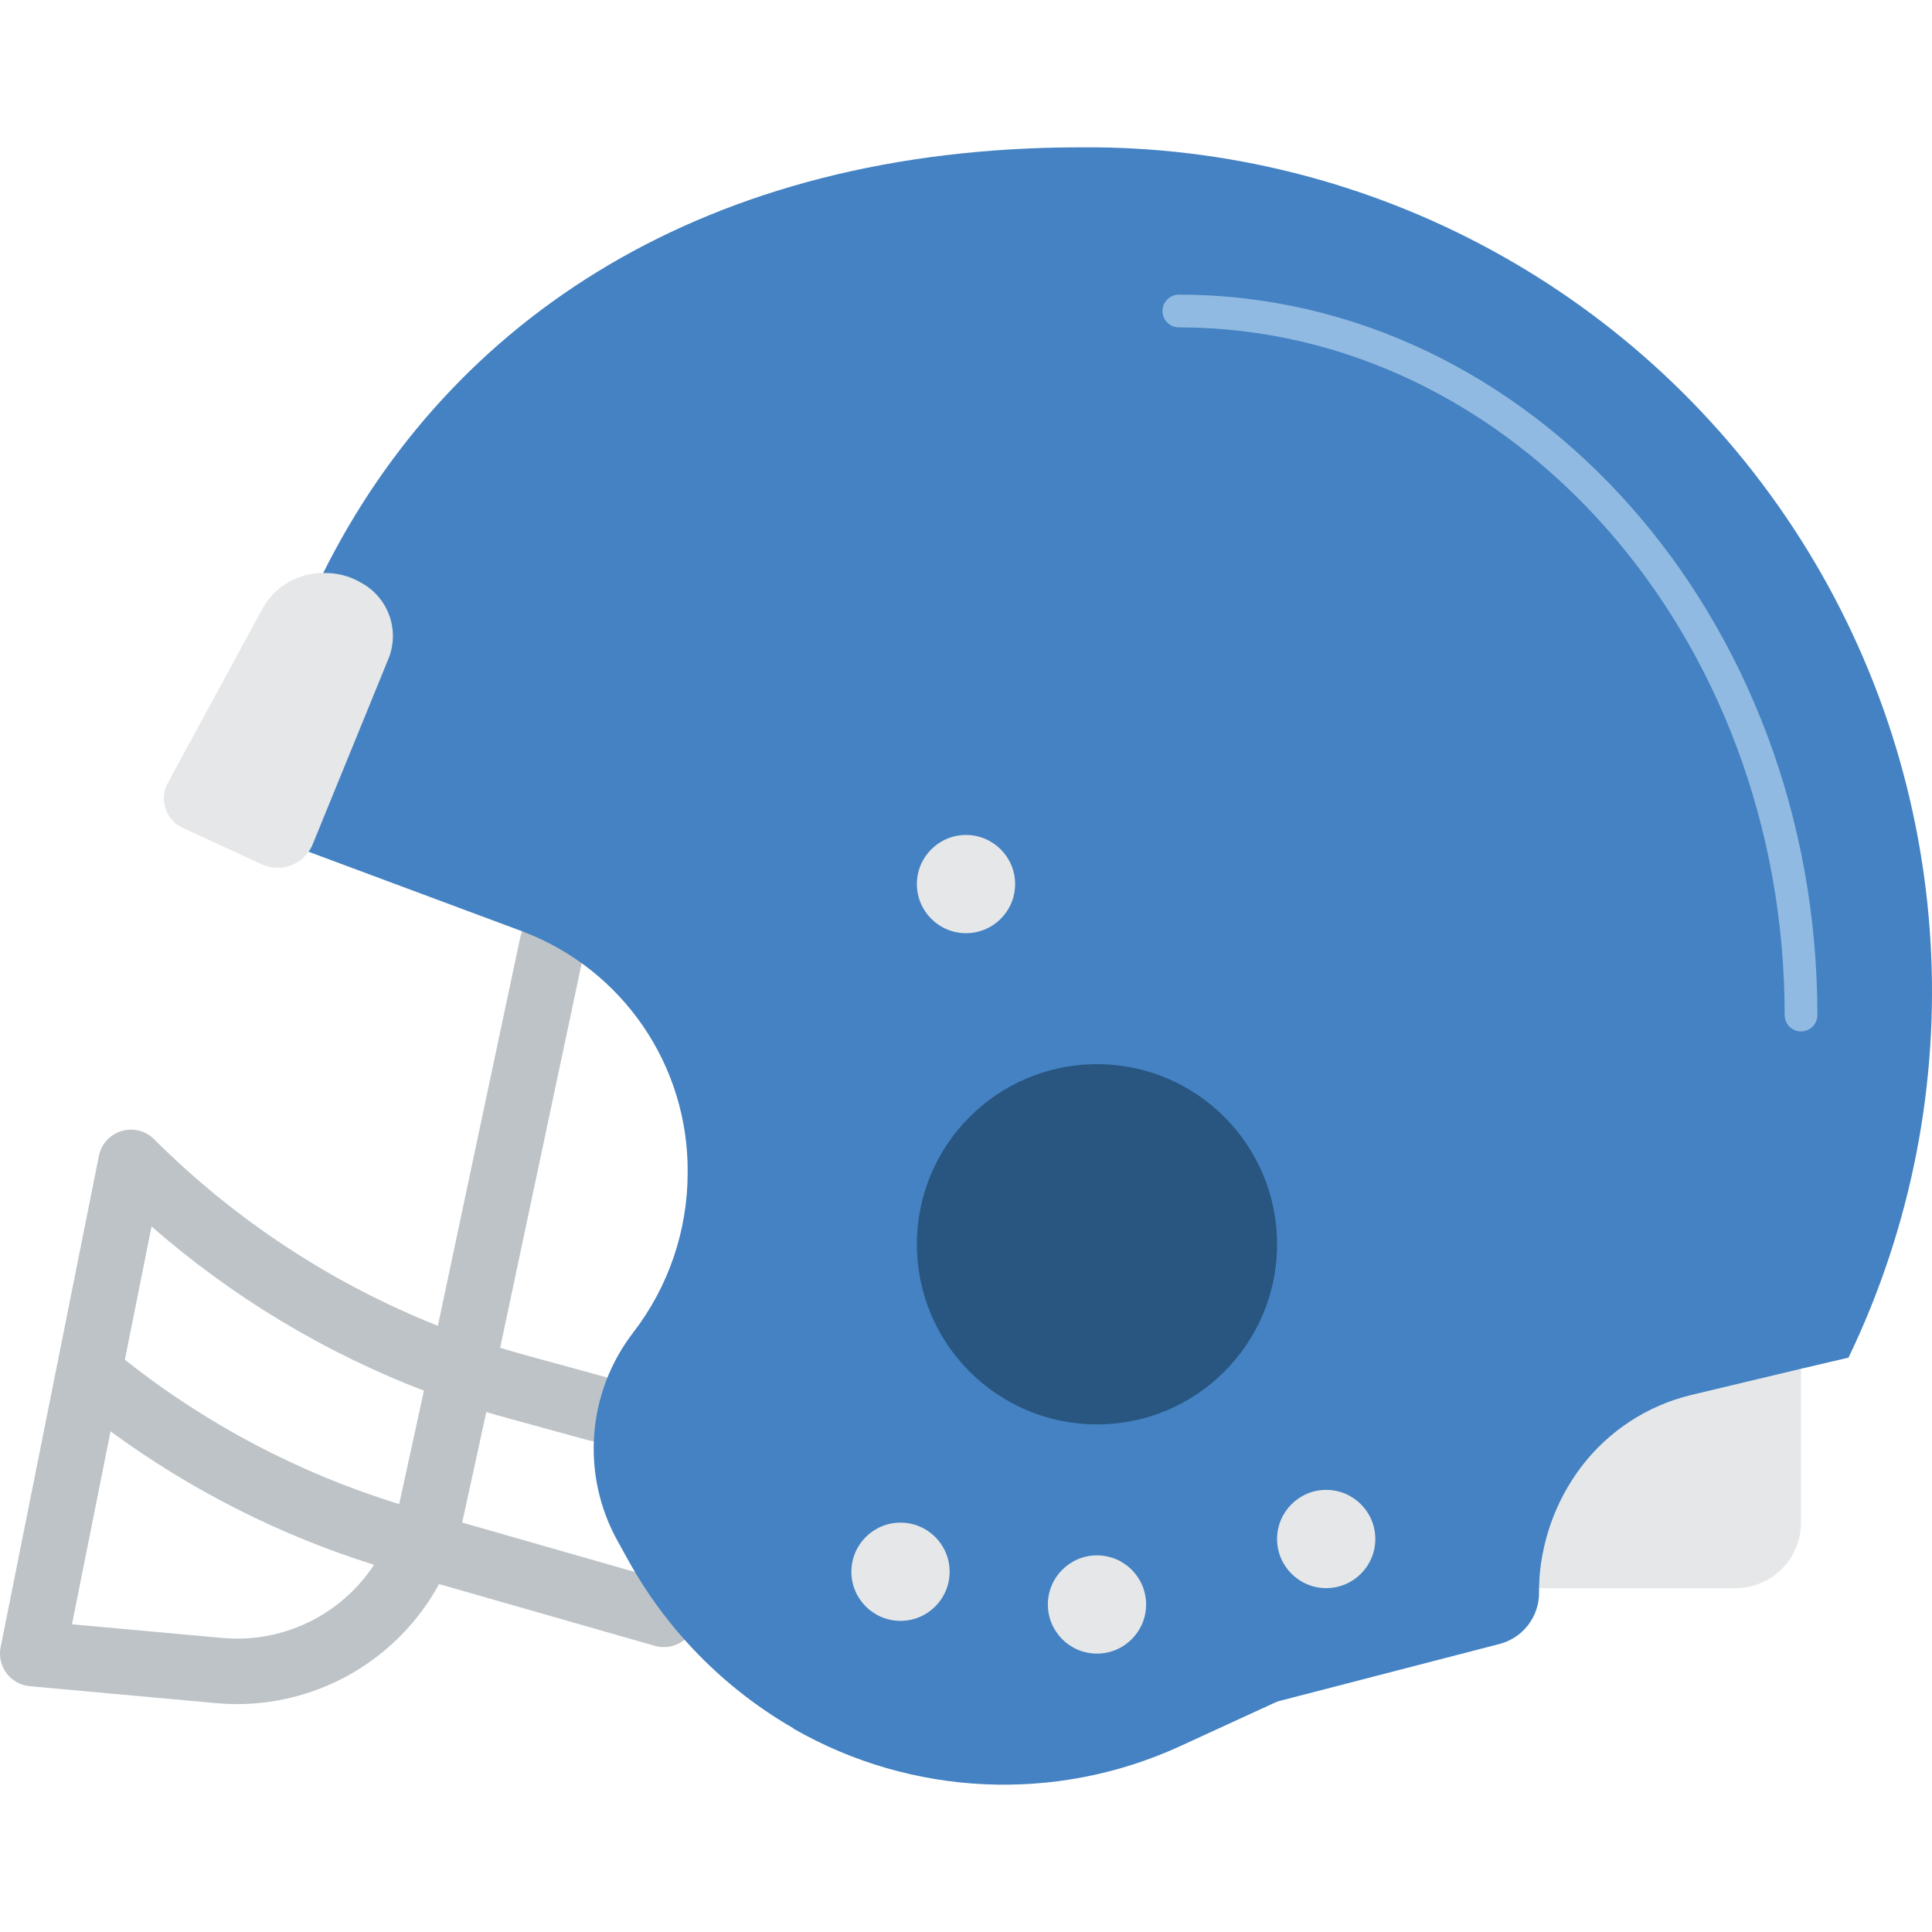 <?xml version="1.0"?>
<svg xmlns="http://www.w3.org/2000/svg" xmlns:xlink="http://www.w3.org/1999/xlink" version="1.1" id="Capa_1" x="0px" y="0px" viewBox="0 0 512.001 512.001" style="enable-background:new 0 0 512.001 512.001;" xml:space="preserve" width="512" height="512" class=""><g transform="matrix(-1 0 0 1 512.001 0)"><g transform="translate(0 -1)">
	<path style="fill:#E6E7E8;" d="M104.136,421.876H52.242c-4.63,0.038-9.085-1.773-12.375-5.031   c-3.291-3.258-5.146-7.694-5.154-12.324v-40.786l62.915,8.244C97.628,371.978,104.015,416.246,104.136,421.876z" data-original="#E6E7E8"/>
	<path style="fill:#BDC3C7;" d="M485.797,307.342c-0.63-3.137-2.934-5.672-5.996-6.598c-3.062-0.926-6.385-0.092-8.648,2.17   c-21.449,21.412-47.032,38.233-75.191,49.441l-21.784-102.725c-0.635-3.041-2.847-5.511-5.8-6.475   c-2.953-0.964-6.196-0.276-8.503,1.804s-3.326,5.235-2.671,8.272l22.25,104.945c-2.326,0.712-4.669,1.386-7.029,2.038   l-20.915,5.725c-2.99,0.819-5.316,3.171-6.101,6.17c-0.786,2.999,0.088,6.189,2.292,8.369c2.204,2.18,5.404,3.018,8.394,2.199   l20.932-5.729c2.199-0.606,4.212-1.182,6.098-1.746l6.392,29.298l-55.807,15.973c-2.985,0.85-5.289,3.23-6.042,6.241   c-0.753,3.011,0.159,6.195,2.392,8.351s5.447,2.954,8.43,2.095l57.157-16.362c10.676,19.574,31.175,31.769,53.47,31.811   c1.775,0,3.564-0.076,5.352-0.233l49.64-4.513c2.453-0.222,4.696-1.476,6.169-3.449c1.474-1.973,2.039-4.48,1.555-6.895   L485.797,307.342z M471.844,326.02l7.065,35.332c-21.645,17.155-46.298,30.126-72.696,38.248l-6.559-30.055   C426.09,359.398,450.528,344.663,471.844,326.02z M452.92,435.088c-15.9,1.394-31.281-6.056-40.042-19.397   c25.058-7.877,48.648-19.826,69.824-35.369l10.223,51.131L452.92,435.088z" data-original="#BDC3C7" class=""/>
	<path style="fill:#4482C3;" d="M329.763,311.753c-0.007,15.32,5.058,30.211,14.405,42.348   c12.297,15.943,13.935,37.673,4.165,55.279l-2.69,4.86c-10.266,18.661-25.454,34.149-43.911,44.778v0.087   c-31.375,18.001-69.512,19.746-102.4,4.686l-24.732-11.368c-0.688-0.35-1.417-0.612-2.169-0.781l-57.969-15.013   c-6.14-1.664-10.384-7.263-10.327-13.624v-1.128c-0.254-11.683-4.203-22.984-11.281-32.282   c-7.231-9.457-17.496-16.137-29.071-18.918l-29.071-6.942l-12.583-2.951C-11.38,291.152-6.583,209.157,34.816,143.907   S148.355,39.39,225.628,40.046c99.363,0,167.138,45.473,200.721,112.814l8.996,71.955l-61.932,23.069   C346.927,257.936,329.508,283.424,329.763,311.753z" data-original="#4482C3" class=""/>
	<g>
		<circle style="fill:#E6E7E8;" cx="160.543" cy="408.851" r="13.017" data-original="#E6E7E8"/>
		<circle style="fill:#E6E7E8;" cx="221.289" cy="426.207" r="13.017" data-original="#E6E7E8"/>
		<circle style="fill:#E6E7E8;" cx="273.356" cy="417.529" r="13.017" data-original="#E6E7E8"/>
		<circle style="fill:#E6E7E8;" cx="256.001" cy="235.291" r="13.017" data-original="#E6E7E8"/>
	</g>
	<circle style="fill:#285680;" cx="221.289" cy="330.749" r="47.729" data-original="#285680" class=""/>
	<path style="fill:#90BAE1" d="M34.712,274.338c-1.151,0.001-2.255-0.456-3.069-1.27c-0.814-0.814-1.271-1.918-1.27-3.069   c0-105.271,75.911-190.915,169.22-190.915c2.396,0,4.339,1.943,4.339,4.339s-1.943,4.339-4.339,4.339   c-88.525,0-160.542,81.75-160.542,182.237c0.001,1.151-0.456,2.255-1.27,3.069C36.967,273.882,35.863,274.339,34.712,274.338z" data-original="#90BAE1" class="active-path" data-old_color="#90BAE1"/>
	<path style="fill:#E6E7E8;" d="M463.23,220.547l-20.48,9.459c-2.426,1.152-5.212,1.287-7.739,0.374   c-2.526-0.913-4.583-2.797-5.712-5.234l-20.306-49.725c-2.911-7.404,0.043-15.824,6.942-19.786   c3.126-1.922,6.746-2.887,10.414-2.777c6.587-0.019,12.68,3.491,15.967,9.199l25.253,46.514c1.139,2.144,1.317,4.669,0.49,6.951   C467.232,217.805,465.478,219.631,463.23,220.547z" data-original="#E6E7E8"/>
</g></g> </svg>
